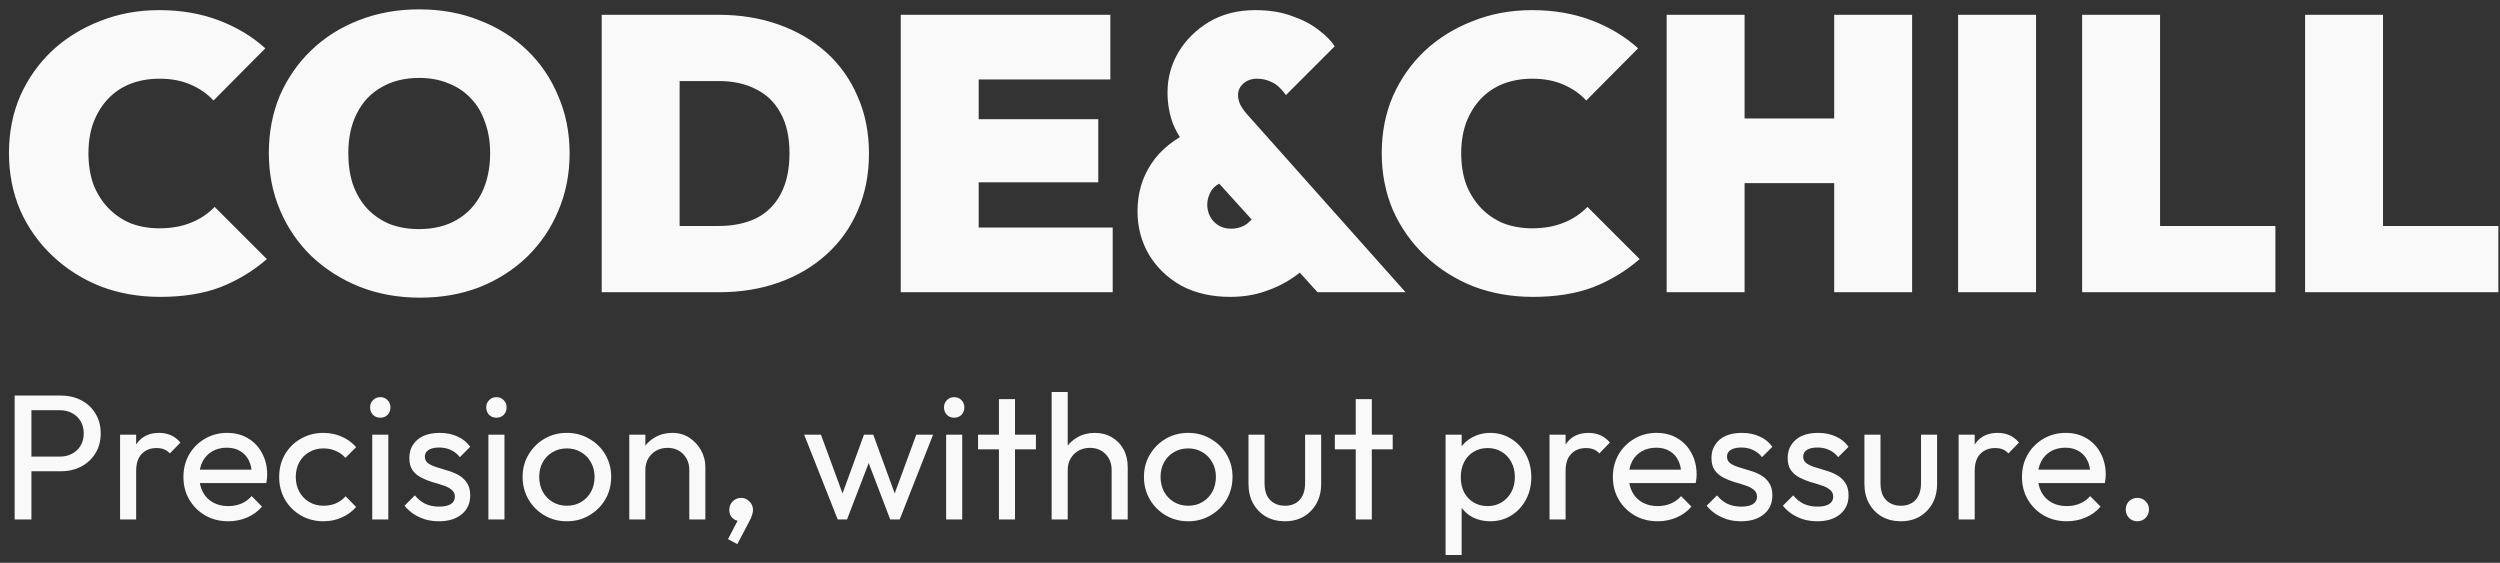 <svg width="231" height="52" viewBox="0 0 231 52" fill="none" xmlns="http://www.w3.org/2000/svg">
<rect x="0" y="0" width="231" height="52" fill="#333333" stroke="none"/>
<path d="M14.796 27.432C12.828 27.432 10.992 27.108 9.288 26.46C7.608 25.788 6.132 24.852 4.86 23.652C3.588 22.452 2.592 21.048 1.872 19.44C1.176 17.808 0.828 16.044 0.828 14.148C0.828 12.228 1.176 10.464 1.872 8.856C2.592 7.248 3.576 5.856 4.824 4.68C6.096 3.504 7.572 2.592 9.252 1.944C10.932 1.272 12.756 0.936 14.724 0.936C16.716 0.936 18.54 1.248 20.196 1.872C21.852 2.496 23.292 3.36 24.516 4.464L19.728 9.288C19.152 8.664 18.444 8.172 17.604 7.812C16.788 7.452 15.828 7.272 14.724 7.272C13.764 7.272 12.876 7.428 12.06 7.74C11.268 8.052 10.584 8.508 10.008 9.108C9.432 9.708 8.976 10.44 8.64 11.304C8.328 12.144 8.172 13.092 8.172 14.148C8.172 15.228 8.328 16.2 8.64 17.064C8.976 17.904 9.432 18.624 10.008 19.224C10.584 19.824 11.268 20.292 12.06 20.628C12.876 20.94 13.764 21.096 14.724 21.096C15.804 21.096 16.764 20.928 17.604 20.592C18.468 20.256 19.212 19.764 19.836 19.116L24.66 23.94C23.388 25.044 21.96 25.908 20.376 26.532C18.792 27.132 16.932 27.432 14.796 27.432ZM38.808 27.504C36.792 27.504 34.932 27.168 33.228 26.496C31.548 25.824 30.072 24.888 28.8 23.688C27.552 22.488 26.58 21.072 25.884 19.44C25.188 17.808 24.84 16.044 24.84 14.148C24.84 12.228 25.176 10.464 25.848 8.856C26.544 7.248 27.516 5.844 28.764 4.644C30.012 3.444 31.476 2.52 33.156 1.872C34.86 1.2 36.72 0.864 38.736 0.864C40.752 0.864 42.6 1.2 44.28 1.872C45.984 2.52 47.46 3.444 48.708 4.644C49.956 5.844 50.916 7.26 51.588 8.892C52.284 10.5 52.632 12.264 52.632 14.184C52.632 16.08 52.284 17.844 51.588 19.476C50.916 21.084 49.956 22.5 48.708 23.724C47.46 24.924 45.996 25.86 44.316 26.532C42.636 27.18 40.8 27.504 38.808 27.504ZM38.736 21.168C40.08 21.168 41.244 20.88 42.228 20.304C43.212 19.728 43.968 18.912 44.496 17.856C45.024 16.8 45.288 15.564 45.288 14.148C45.288 13.092 45.132 12.144 44.82 11.304C44.532 10.44 44.1 9.708 43.524 9.108C42.948 8.484 42.252 8.016 41.436 7.704C40.644 7.368 39.744 7.2 38.736 7.2C37.392 7.2 36.228 7.488 35.244 8.064C34.26 8.616 33.504 9.42 32.976 10.476C32.448 11.508 32.184 12.732 32.184 14.148C32.184 15.228 32.328 16.2 32.616 17.064C32.928 17.928 33.372 18.672 33.948 19.296C34.524 19.896 35.208 20.364 36 20.7C36.816 21.012 37.728 21.168 38.736 21.168ZM60.421 27V20.88H66.397C67.741 20.88 68.905 20.64 69.889 20.16C70.873 19.656 71.629 18.9 72.157 17.892C72.685 16.884 72.949 15.636 72.949 14.148C72.949 12.66 72.673 11.424 72.121 10.44C71.593 9.456 70.837 8.724 69.853 8.244C68.893 7.74 67.741 7.488 66.397 7.488H60.061V1.368H66.397C68.413 1.368 70.261 1.668 71.941 2.268C73.645 2.868 75.121 3.732 76.369 4.86C77.617 5.988 78.577 7.344 79.249 8.928C79.945 10.488 80.293 12.24 80.293 14.184C80.293 16.128 79.945 17.892 79.249 19.476C78.577 21.036 77.617 22.38 76.369 23.508C75.121 24.636 73.657 25.5 71.977 26.1C70.297 26.7 68.461 27 66.469 27H60.421ZM55.597 27V1.368H62.797V27H55.597ZM83.23 27V1.368H90.43V27H83.23ZM89.061 27V21.024H102.813V27H89.061ZM89.061 16.848V11.016H101.481V16.848H89.061ZM89.061 7.344V1.368H102.597V7.344H89.061ZM121.738 27L110.362 14.436C109.45 13.404 108.802 12.432 108.418 11.52C108.058 10.608 107.878 9.612 107.878 8.532C107.878 7.212 108.214 5.976 108.886 4.824C109.582 3.672 110.53 2.736 111.73 2.016C112.954 1.296 114.37 0.936 115.978 0.936C117.274 0.936 118.402 1.116 119.362 1.476C120.346 1.812 121.174 2.244 121.846 2.772C122.518 3.276 123.01 3.78 123.322 4.284L118.822 8.784C118.39 8.184 117.958 7.788 117.526 7.596C117.094 7.38 116.638 7.272 116.158 7.272C115.63 7.272 115.198 7.428 114.862 7.74C114.55 8.028 114.394 8.376 114.394 8.784C114.394 9.048 114.454 9.324 114.574 9.612C114.718 9.9 114.922 10.2 115.186 10.512L129.874 27H121.738ZM113.674 27.432C111.946 27.432 110.434 27.084 109.138 26.388C107.866 25.668 106.87 24.708 106.15 23.508C105.454 22.308 105.106 20.976 105.106 19.512C105.106 17.88 105.526 16.428 106.366 15.156C107.206 13.86 108.502 12.816 110.254 12.024L113.134 16.776C112.582 16.944 112.174 17.232 111.91 17.64C111.67 18.048 111.55 18.48 111.55 18.936C111.55 19.296 111.634 19.644 111.802 19.98C111.97 20.316 112.222 20.592 112.558 20.808C112.894 21.024 113.302 21.132 113.782 21.132C114.19 21.132 114.586 21.036 114.97 20.844C115.354 20.628 115.738 20.244 116.122 19.692L120.982 24.336C120.646 24.768 120.118 25.224 119.398 25.704C118.702 26.184 117.862 26.592 116.878 26.928C115.894 27.264 114.826 27.432 113.674 27.432ZM141.64 27.432C139.672 27.432 137.836 27.108 136.132 26.46C134.452 25.788 132.976 24.852 131.704 23.652C130.432 22.452 129.436 21.048 128.716 19.44C128.02 17.808 127.672 16.044 127.672 14.148C127.672 12.228 128.02 10.464 128.716 8.856C129.436 7.248 130.42 5.856 131.668 4.68C132.94 3.504 134.416 2.592 136.096 1.944C137.776 1.272 139.6 0.936 141.568 0.936C143.56 0.936 145.384 1.248 147.04 1.872C148.696 2.496 150.136 3.36 151.36 4.464L146.572 9.288C145.996 8.664 145.288 8.172 144.448 7.812C143.632 7.452 142.672 7.272 141.568 7.272C140.608 7.272 139.72 7.428 138.904 7.74C138.112 8.052 137.428 8.508 136.852 9.108C136.276 9.708 135.82 10.44 135.484 11.304C135.172 12.144 135.016 13.092 135.016 14.148C135.016 15.228 135.172 16.2 135.484 17.064C135.82 17.904 136.276 18.624 136.852 19.224C137.428 19.824 138.112 20.292 138.904 20.628C139.72 20.94 140.608 21.096 141.568 21.096C142.648 21.096 143.608 20.928 144.448 20.592C145.312 20.256 146.056 19.764 146.68 19.116L151.504 23.94C150.232 25.044 148.804 25.908 147.22 26.532C145.636 27.132 143.776 27.432 141.64 27.432ZM153.999 27V1.368H161.199V27H153.999ZM169.479 27V1.368H176.679V27H169.479ZM157.923 16.92V10.944H172.287V16.92H157.923ZM180.929 27V1.368H188.129V27H180.929ZM192.39 27V1.368H199.59V27H192.39ZM198.258 27V20.88H210.246V27H198.258ZM212.991 27V1.368H220.191V27H212.991ZM218.859 27V20.88H230.847V27H218.859ZM2.393 43.545V42.192H5.511C5.94 42.192 6.319 42.104 6.649 41.928C6.99 41.752 7.255 41.505 7.441 41.185C7.639 40.867 7.739 40.487 7.739 40.047C7.739 39.607 7.639 39.227 7.441 38.908C7.255 38.59 6.99 38.342 6.649 38.166C6.319 37.99 5.94 37.902 5.511 37.902H2.393V36.549H5.61C6.314 36.549 6.941 36.692 7.491 36.978C8.052 37.264 8.492 37.671 8.811 38.199C9.141 38.716 9.306 39.332 9.306 40.047C9.306 40.751 9.141 41.367 8.811 41.895C8.492 42.412 8.052 42.819 7.491 43.116C6.941 43.402 6.314 43.545 5.61 43.545H2.393ZM1.353 48V36.549H2.904V48H1.353ZM11.095 48V40.163H12.58V48H11.095ZM12.58 43.529L12.019 43.281C12.019 42.28 12.25 41.483 12.712 40.889C13.174 40.294 13.84 39.998 14.709 39.998C15.105 39.998 15.462 40.069 15.781 40.212C16.1 40.344 16.397 40.569 16.672 40.889L15.699 41.895C15.534 41.719 15.352 41.593 15.154 41.516C14.956 41.438 14.725 41.4 14.461 41.4C13.911 41.4 13.46 41.576 13.108 41.928C12.756 42.28 12.58 42.813 12.58 43.529ZM21.09 48.165C20.309 48.165 19.605 47.989 18.978 47.637C18.351 47.274 17.856 46.785 17.493 46.169C17.13 45.553 16.949 44.854 16.949 44.073C16.949 43.303 17.125 42.61 17.477 41.994C17.84 41.378 18.324 40.894 18.929 40.542C19.545 40.179 20.232 39.998 20.991 39.998C21.717 39.998 22.355 40.163 22.905 40.492C23.466 40.822 23.901 41.279 24.209 41.862C24.528 42.445 24.687 43.105 24.687 43.842C24.687 43.952 24.682 44.073 24.671 44.205C24.66 44.326 24.638 44.469 24.605 44.634H17.988V43.397H23.813L23.268 43.875C23.268 43.347 23.175 42.901 22.988 42.538C22.801 42.164 22.537 41.879 22.196 41.681C21.855 41.471 21.442 41.367 20.958 41.367C20.452 41.367 20.007 41.477 19.622 41.697C19.237 41.917 18.94 42.225 18.731 42.621C18.522 43.017 18.417 43.484 18.417 44.023C18.417 44.574 18.527 45.057 18.747 45.475C18.967 45.883 19.281 46.202 19.688 46.432C20.095 46.653 20.562 46.763 21.09 46.763C21.53 46.763 21.932 46.685 22.295 46.532C22.669 46.377 22.988 46.147 23.252 45.839L24.209 46.812C23.835 47.252 23.373 47.587 22.823 47.819C22.284 48.05 21.706 48.165 21.09 48.165ZM29.887 48.165C29.117 48.165 28.418 47.983 27.791 47.62C27.175 47.258 26.686 46.768 26.323 46.152C25.971 45.525 25.795 44.832 25.795 44.073C25.795 43.303 25.971 42.61 26.323 41.994C26.686 41.378 27.175 40.894 27.791 40.542C28.418 40.179 29.117 39.998 29.887 39.998C30.492 39.998 31.053 40.113 31.57 40.344C32.087 40.564 32.532 40.889 32.906 41.318L31.916 42.307C31.674 42.022 31.377 41.807 31.025 41.664C30.684 41.51 30.305 41.433 29.887 41.433C29.392 41.433 28.952 41.548 28.567 41.779C28.182 41.999 27.879 42.307 27.659 42.703C27.439 43.099 27.329 43.556 27.329 44.073C27.329 44.59 27.439 45.047 27.659 45.443C27.879 45.839 28.182 46.152 28.567 46.383C28.952 46.614 29.392 46.73 29.887 46.73C30.305 46.73 30.684 46.658 31.025 46.515C31.377 46.361 31.68 46.141 31.933 45.855L32.906 46.845C32.543 47.263 32.098 47.587 31.57 47.819C31.053 48.05 30.492 48.165 29.887 48.165ZM34.395 48V40.163H35.88V48H34.395ZM35.138 38.595C34.863 38.595 34.638 38.507 34.462 38.331C34.285 38.144 34.197 37.913 34.197 37.638C34.197 37.374 34.285 37.154 34.462 36.978C34.638 36.791 34.863 36.697 35.138 36.697C35.413 36.697 35.639 36.791 35.815 36.978C35.99 37.154 36.078 37.374 36.078 37.638C36.078 37.913 35.99 38.144 35.815 38.331C35.639 38.507 35.413 38.595 35.138 38.595ZM40.56 48.165C40.12 48.165 39.703 48.11 39.306 48C38.922 47.879 38.564 47.714 38.234 47.505C37.904 47.285 37.618 47.026 37.376 46.73L38.333 45.773C38.619 46.124 38.949 46.389 39.323 46.565C39.697 46.73 40.115 46.812 40.577 46.812C41.039 46.812 41.397 46.735 41.65 46.581C41.903 46.416 42.029 46.191 42.029 45.904C42.029 45.618 41.925 45.398 41.715 45.245C41.517 45.08 41.259 44.947 40.94 44.849C40.621 44.739 40.28 44.634 39.917 44.535C39.565 44.425 39.23 44.288 38.91 44.123C38.592 43.958 38.328 43.732 38.118 43.446C37.92 43.16 37.822 42.781 37.822 42.307C37.822 41.834 37.937 41.428 38.168 41.087C38.399 40.734 38.718 40.465 39.125 40.278C39.543 40.091 40.044 39.998 40.627 39.998C41.242 39.998 41.787 40.108 42.26 40.328C42.744 40.536 43.14 40.855 43.448 41.285L42.491 42.242C42.271 41.956 41.996 41.736 41.666 41.581C41.347 41.428 40.984 41.35 40.577 41.35C40.148 41.35 39.818 41.428 39.587 41.581C39.367 41.724 39.257 41.928 39.257 42.192C39.257 42.456 39.356 42.66 39.554 42.803C39.752 42.946 40.011 43.066 40.33 43.166C40.66 43.264 41.001 43.369 41.352 43.479C41.705 43.578 42.04 43.715 42.359 43.892C42.678 44.068 42.937 44.304 43.135 44.601C43.343 44.898 43.448 45.288 43.448 45.773C43.448 46.51 43.184 47.093 42.656 47.522C42.139 47.95 41.441 48.165 40.56 48.165ZM45.127 48V40.163H46.612V48H45.127ZM45.87 38.595C45.594 38.595 45.369 38.507 45.193 38.331C45.017 38.144 44.929 37.913 44.929 37.638C44.929 37.374 45.017 37.154 45.193 36.978C45.369 36.791 45.594 36.697 45.87 36.697C46.145 36.697 46.37 36.791 46.546 36.978C46.722 37.154 46.81 37.374 46.81 37.638C46.81 37.913 46.722 38.144 46.546 38.331C46.37 38.507 46.145 38.595 45.87 38.595ZM52.381 48.165C51.611 48.165 50.918 47.983 50.302 47.62C49.686 47.258 49.196 46.768 48.833 46.152C48.47 45.525 48.289 44.827 48.289 44.056C48.289 43.297 48.47 42.615 48.833 42.011C49.196 41.395 49.686 40.905 50.302 40.542C50.918 40.179 51.611 39.998 52.381 39.998C53.14 39.998 53.827 40.179 54.443 40.542C55.07 40.894 55.565 41.378 55.928 41.994C56.291 42.61 56.473 43.297 56.473 44.056C56.473 44.827 56.291 45.525 55.928 46.152C55.565 46.768 55.07 47.258 54.443 47.62C53.827 47.983 53.14 48.165 52.381 48.165ZM52.381 46.73C52.876 46.73 53.316 46.614 53.701 46.383C54.086 46.152 54.388 45.839 54.608 45.443C54.828 45.035 54.938 44.574 54.938 44.056C54.938 43.55 54.823 43.099 54.592 42.703C54.372 42.307 54.069 41.999 53.684 41.779C53.31 41.548 52.876 41.433 52.381 41.433C51.886 41.433 51.446 41.548 51.061 41.779C50.676 41.999 50.373 42.307 50.153 42.703C49.933 43.099 49.823 43.55 49.823 44.056C49.823 44.574 49.933 45.035 50.153 45.443C50.373 45.839 50.676 46.152 51.061 46.383C51.446 46.614 51.886 46.73 52.381 46.73ZM63.69 48V43.429C63.69 42.836 63.503 42.346 63.129 41.961C62.755 41.576 62.271 41.383 61.677 41.383C61.281 41.383 60.929 41.471 60.621 41.648C60.313 41.824 60.071 42.066 59.895 42.373C59.719 42.681 59.631 43.033 59.631 43.429L59.021 43.083C59.021 42.489 59.153 41.961 59.417 41.499C59.681 41.037 60.049 40.674 60.522 40.41C60.995 40.135 61.529 39.998 62.123 39.998C62.717 39.998 63.239 40.146 63.69 40.443C64.152 40.74 64.515 41.13 64.779 41.614C65.043 42.087 65.175 42.593 65.175 43.133V48H63.69ZM58.146 48V40.163H59.631V48H58.146ZM67.268 49.815L68.291 47.852L68.819 47.719C68.764 47.84 68.693 47.94 68.605 48.017C68.528 48.093 68.429 48.132 68.308 48.132C68.077 48.132 67.862 48.038 67.664 47.852C67.477 47.654 67.384 47.411 67.384 47.126C67.384 46.806 67.488 46.542 67.697 46.334C67.906 46.114 68.17 46.004 68.489 46.004C68.775 46.004 69.028 46.114 69.248 46.334C69.468 46.542 69.578 46.806 69.578 47.126C69.578 47.246 69.551 47.395 69.496 47.571C69.452 47.736 69.358 47.95 69.215 48.215L68.126 50.277L67.268 49.815ZM77.406 48L74.304 40.163H75.855L78.099 46.267H77.604L79.831 40.163H80.689L82.917 46.267H82.422L84.666 40.163H86.217L83.131 48H82.257L79.996 42.077H80.541L78.264 48H77.406ZM87.424 48V40.163H88.909V48H87.424ZM88.167 38.595C87.892 38.595 87.666 38.507 87.49 38.331C87.314 38.144 87.226 37.913 87.226 37.638C87.226 37.374 87.314 37.154 87.49 36.978C87.666 36.791 87.892 36.697 88.167 36.697C88.442 36.697 88.667 36.791 88.843 36.978C89.019 37.154 89.107 37.374 89.107 37.638C89.107 37.913 89.019 38.144 88.843 38.331C88.667 38.507 88.442 38.595 88.167 38.595ZM92.302 48V36.879H93.787V48H92.302ZM90.372 41.516V40.163H95.718V41.516H90.372ZM102.716 48V43.429C102.716 42.836 102.529 42.346 102.155 41.961C101.781 41.576 101.297 41.383 100.703 41.383C100.307 41.383 99.956 41.471 99.647 41.648C99.34 41.824 99.097 42.066 98.921 42.373C98.746 42.681 98.657 43.033 98.657 43.429L98.047 43.083C98.047 42.489 98.179 41.961 98.443 41.499C98.707 41.037 99.076 40.674 99.549 40.41C100.021 40.135 100.555 39.998 101.149 39.998C101.743 39.998 102.265 40.13 102.716 40.394C103.178 40.657 103.541 41.026 103.805 41.499C104.069 41.972 104.201 42.517 104.201 43.133V48H102.716ZM97.172 48V36.219H98.657V48H97.172ZM109.793 48.165C109.023 48.165 108.33 47.983 107.714 47.62C107.098 47.258 106.608 46.768 106.245 46.152C105.882 45.525 105.701 44.827 105.701 44.056C105.701 43.297 105.882 42.615 106.245 42.011C106.608 41.395 107.098 40.905 107.714 40.542C108.33 40.179 109.023 39.998 109.793 39.998C110.552 39.998 111.239 40.179 111.855 40.542C112.482 40.894 112.977 41.378 113.34 41.994C113.703 42.61 113.885 43.297 113.885 44.056C113.885 44.827 113.703 45.525 113.34 46.152C112.977 46.768 112.482 47.258 111.855 47.62C111.239 47.983 110.552 48.165 109.793 48.165ZM109.793 46.73C110.288 46.73 110.728 46.614 111.113 46.383C111.498 46.152 111.8 45.839 112.02 45.443C112.24 45.035 112.35 44.574 112.35 44.056C112.35 43.55 112.235 43.099 112.004 42.703C111.784 42.307 111.481 41.999 111.096 41.779C110.722 41.548 110.288 41.433 109.793 41.433C109.298 41.433 108.858 41.548 108.473 41.779C108.088 41.999 107.785 42.307 107.565 42.703C107.345 43.099 107.235 43.55 107.235 44.056C107.235 44.574 107.345 45.035 107.565 45.443C107.785 45.839 108.088 46.152 108.473 46.383C108.858 46.614 109.298 46.73 109.793 46.73ZM118.709 48.165C118.071 48.165 117.494 48.022 116.977 47.736C116.471 47.439 116.075 47.032 115.789 46.515C115.503 45.998 115.36 45.398 115.36 44.717V40.163H116.845V44.651C116.845 45.08 116.916 45.453 117.059 45.773C117.213 46.081 117.433 46.317 117.719 46.482C118.005 46.647 118.341 46.73 118.726 46.73C119.309 46.73 119.765 46.548 120.095 46.185C120.425 45.811 120.59 45.3 120.59 44.651V40.163H122.075V44.717C122.075 45.398 121.932 45.998 121.646 46.515C121.36 47.032 120.964 47.439 120.458 47.736C119.963 48.022 119.38 48.165 118.709 48.165ZM125.27 48V36.879H126.755V48H125.27ZM123.34 41.516V40.163H128.686V41.516H123.34ZM137.697 48.165C137.103 48.165 136.564 48.044 136.08 47.802C135.607 47.549 135.228 47.203 134.942 46.763C134.656 46.322 134.496 45.822 134.463 45.261V42.901C134.496 42.33 134.656 41.829 134.942 41.4C135.239 40.96 135.624 40.619 136.097 40.377C136.581 40.124 137.114 39.998 137.697 39.998C138.412 39.998 139.056 40.179 139.628 40.542C140.211 40.905 140.667 41.395 140.997 42.011C141.327 42.627 141.492 43.319 141.492 44.09C141.492 44.859 141.327 45.553 140.997 46.169C140.667 46.785 140.211 47.274 139.628 47.637C139.056 47.989 138.412 48.165 137.697 48.165ZM133.572 51.283V40.163H135.057V42.225L134.777 44.123L135.057 46.036V51.283H133.572ZM137.45 46.763C137.945 46.763 138.379 46.647 138.753 46.416C139.127 46.185 139.424 45.871 139.644 45.475C139.864 45.069 139.974 44.601 139.974 44.073C139.974 43.556 139.864 43.094 139.644 42.687C139.424 42.28 139.127 41.967 138.753 41.746C138.379 41.516 137.95 41.4 137.466 41.4C136.971 41.4 136.537 41.516 136.163 41.746C135.789 41.967 135.497 42.28 135.288 42.687C135.079 43.094 134.975 43.562 134.975 44.09C134.975 44.606 135.074 45.069 135.272 45.475C135.481 45.871 135.772 46.185 136.146 46.416C136.531 46.647 136.966 46.763 137.45 46.763ZM143.176 48V40.163H144.661V48H143.176ZM144.661 43.529L144.1 43.281C144.1 42.28 144.331 41.483 144.793 40.889C145.255 40.294 145.92 39.998 146.789 39.998C147.185 39.998 147.543 40.069 147.862 40.212C148.181 40.344 148.478 40.569 148.753 40.889L147.779 41.895C147.614 41.719 147.433 41.593 147.235 41.516C147.037 41.438 146.806 41.4 146.542 41.4C145.992 41.4 145.541 41.576 145.189 41.928C144.837 42.28 144.661 42.813 144.661 43.529ZM153.171 48.165C152.39 48.165 151.686 47.989 151.059 47.637C150.432 47.274 149.937 46.785 149.574 46.169C149.211 45.553 149.029 44.854 149.029 44.073C149.029 43.303 149.205 42.61 149.557 41.994C149.92 41.378 150.404 40.894 151.009 40.542C151.625 40.179 152.313 39.998 153.072 39.998C153.798 39.998 154.436 40.163 154.986 40.492C155.547 40.822 155.981 41.279 156.289 41.862C156.608 42.445 156.768 43.105 156.768 43.842C156.768 43.952 156.762 44.073 156.751 44.205C156.74 44.326 156.718 44.469 156.685 44.634H150.069V43.397H155.893L155.349 43.875C155.349 43.347 155.255 42.901 155.068 42.538C154.881 42.164 154.617 41.879 154.276 41.681C153.935 41.471 153.523 41.367 153.039 41.367C152.533 41.367 152.087 41.477 151.702 41.697C151.317 41.917 151.02 42.225 150.811 42.621C150.602 43.017 150.498 43.484 150.498 44.023C150.498 44.574 150.608 45.057 150.828 45.475C151.048 45.883 151.361 46.202 151.768 46.432C152.175 46.653 152.643 46.763 153.171 46.763C153.611 46.763 154.012 46.685 154.375 46.532C154.749 46.377 155.068 46.147 155.332 45.839L156.289 46.812C155.915 47.252 155.453 47.587 154.903 47.819C154.364 48.05 153.787 48.165 153.171 48.165ZM160.878 48.165C160.438 48.165 160.02 48.11 159.624 48C159.239 47.879 158.882 47.714 158.552 47.505C158.222 47.285 157.936 47.026 157.694 46.73L158.651 45.773C158.937 46.124 159.267 46.389 159.641 46.565C160.015 46.73 160.433 46.812 160.895 46.812C161.357 46.812 161.714 46.735 161.967 46.581C162.22 46.416 162.347 46.191 162.347 45.904C162.347 45.618 162.242 45.398 162.033 45.245C161.835 45.08 161.577 44.947 161.258 44.849C160.939 44.739 160.598 44.634 160.235 44.535C159.883 44.425 159.547 44.288 159.228 44.123C158.909 43.958 158.645 43.732 158.436 43.446C158.238 43.16 158.139 42.781 158.139 42.307C158.139 41.834 158.255 41.428 158.486 41.087C158.717 40.734 159.036 40.465 159.443 40.278C159.861 40.091 160.361 39.998 160.944 39.998C161.56 39.998 162.105 40.108 162.578 40.328C163.062 40.536 163.458 40.855 163.766 41.285L162.809 42.242C162.589 41.956 162.314 41.736 161.984 41.581C161.665 41.428 161.302 41.35 160.895 41.35C160.466 41.35 160.136 41.428 159.905 41.581C159.685 41.724 159.575 41.928 159.575 42.192C159.575 42.456 159.674 42.66 159.872 42.803C160.07 42.946 160.328 43.066 160.647 43.166C160.977 43.264 161.318 43.369 161.67 43.479C162.022 43.578 162.358 43.715 162.677 43.892C162.996 44.068 163.254 44.304 163.452 44.601C163.661 44.898 163.766 45.288 163.766 45.773C163.766 46.51 163.502 47.093 162.974 47.522C162.457 47.95 161.758 48.165 160.878 48.165ZM167.92 48.165C167.48 48.165 167.062 48.11 166.666 48C166.281 47.879 165.923 47.714 165.593 47.505C165.263 47.285 164.977 47.026 164.735 46.73L165.692 45.773C165.978 46.124 166.308 46.389 166.682 46.565C167.056 46.73 167.474 46.812 167.936 46.812C168.398 46.812 168.756 46.735 169.009 46.581C169.262 46.416 169.388 46.191 169.388 45.904C169.388 45.618 169.284 45.398 169.075 45.245C168.877 45.08 168.618 44.947 168.299 44.849C167.98 44.739 167.639 44.634 167.276 44.535C166.924 44.425 166.589 44.288 166.27 44.123C165.951 43.958 165.687 43.732 165.478 43.446C165.28 43.16 165.181 42.781 165.181 42.307C165.181 41.834 165.296 41.428 165.527 41.087C165.758 40.734 166.077 40.465 166.484 40.278C166.902 40.091 167.403 39.998 167.986 39.998C168.602 39.998 169.146 40.108 169.619 40.328C170.103 40.536 170.499 40.855 170.807 41.285L169.85 42.242C169.63 41.956 169.355 41.736 169.025 41.581C168.706 41.428 168.343 41.35 167.936 41.35C167.507 41.35 167.177 41.428 166.946 41.581C166.726 41.724 166.616 41.928 166.616 42.192C166.616 42.456 166.715 42.66 166.913 42.803C167.111 42.946 167.37 43.066 167.689 43.166C168.019 43.264 168.36 43.369 168.712 43.479C169.064 43.578 169.399 43.715 169.718 43.892C170.037 44.068 170.296 44.304 170.494 44.601C170.703 44.898 170.807 45.288 170.807 45.773C170.807 46.51 170.543 47.093 170.015 47.522C169.498 47.95 168.8 48.165 167.92 48.165ZM175.621 48.165C174.983 48.165 174.406 48.022 173.889 47.736C173.383 47.439 172.987 47.032 172.701 46.515C172.415 45.998 172.272 45.398 172.272 44.717V40.163H173.757V44.651C173.757 45.08 173.828 45.453 173.971 45.773C174.125 46.081 174.345 46.317 174.631 46.482C174.917 46.647 175.253 46.73 175.638 46.73C176.221 46.73 176.677 46.548 177.007 46.185C177.337 45.811 177.502 45.3 177.502 44.651V40.163H178.987V44.717C178.987 45.398 178.844 45.998 178.558 46.515C178.272 47.032 177.876 47.439 177.37 47.736C176.875 48.022 176.292 48.165 175.621 48.165ZM180.978 48V40.163H182.463V48H180.978ZM182.463 43.529L181.902 43.281C181.902 42.28 182.133 41.483 182.595 40.889C183.057 40.294 183.722 39.998 184.591 39.998C184.987 39.998 185.345 40.069 185.664 40.212C185.983 40.344 186.28 40.569 186.555 40.889L185.581 41.895C185.416 41.719 185.235 41.593 185.037 41.516C184.839 41.438 184.608 41.4 184.344 41.4C183.794 41.4 183.343 41.576 182.991 41.928C182.639 42.28 182.463 42.813 182.463 43.529ZM190.972 48.165C190.191 48.165 189.487 47.989 188.86 47.637C188.233 47.274 187.738 46.785 187.375 46.169C187.012 45.553 186.831 44.854 186.831 44.073C186.831 43.303 187.007 42.61 187.359 41.994C187.722 41.378 188.206 40.894 188.811 40.542C189.427 40.179 190.114 39.998 190.873 39.998C191.599 39.998 192.237 40.163 192.787 40.492C193.348 40.822 193.783 41.279 194.091 41.862C194.41 42.445 194.569 43.105 194.569 43.842C194.569 43.952 194.564 44.073 194.553 44.205C194.542 44.326 194.52 44.469 194.487 44.634H187.87V43.397H193.695L193.15 43.875C193.15 43.347 193.057 42.901 192.87 42.538C192.683 42.164 192.419 41.879 192.078 41.681C191.737 41.471 191.324 41.367 190.84 41.367C190.334 41.367 189.889 41.477 189.504 41.697C189.119 41.917 188.822 42.225 188.613 42.621C188.404 43.017 188.299 43.484 188.299 44.023C188.299 44.574 188.409 45.057 188.629 45.475C188.849 45.883 189.163 46.202 189.57 46.432C189.977 46.653 190.444 46.763 190.972 46.763C191.412 46.763 191.814 46.685 192.177 46.532C192.551 46.377 192.87 46.147 193.134 45.839L194.091 46.812C193.717 47.252 193.255 47.587 192.705 47.819C192.166 48.05 191.588 48.165 190.972 48.165ZM197.492 48.165C197.184 48.165 196.926 48.06 196.717 47.852C196.519 47.632 196.42 47.373 196.42 47.076C196.42 46.768 196.519 46.515 196.717 46.317C196.926 46.108 197.184 46.004 197.492 46.004C197.8 46.004 198.053 46.108 198.251 46.317C198.46 46.515 198.565 46.768 198.565 47.076C198.565 47.373 198.46 47.632 198.251 47.852C198.053 48.06 197.8 48.165 197.492 48.165Z" fill="#F9F9F9"/>
</svg>
